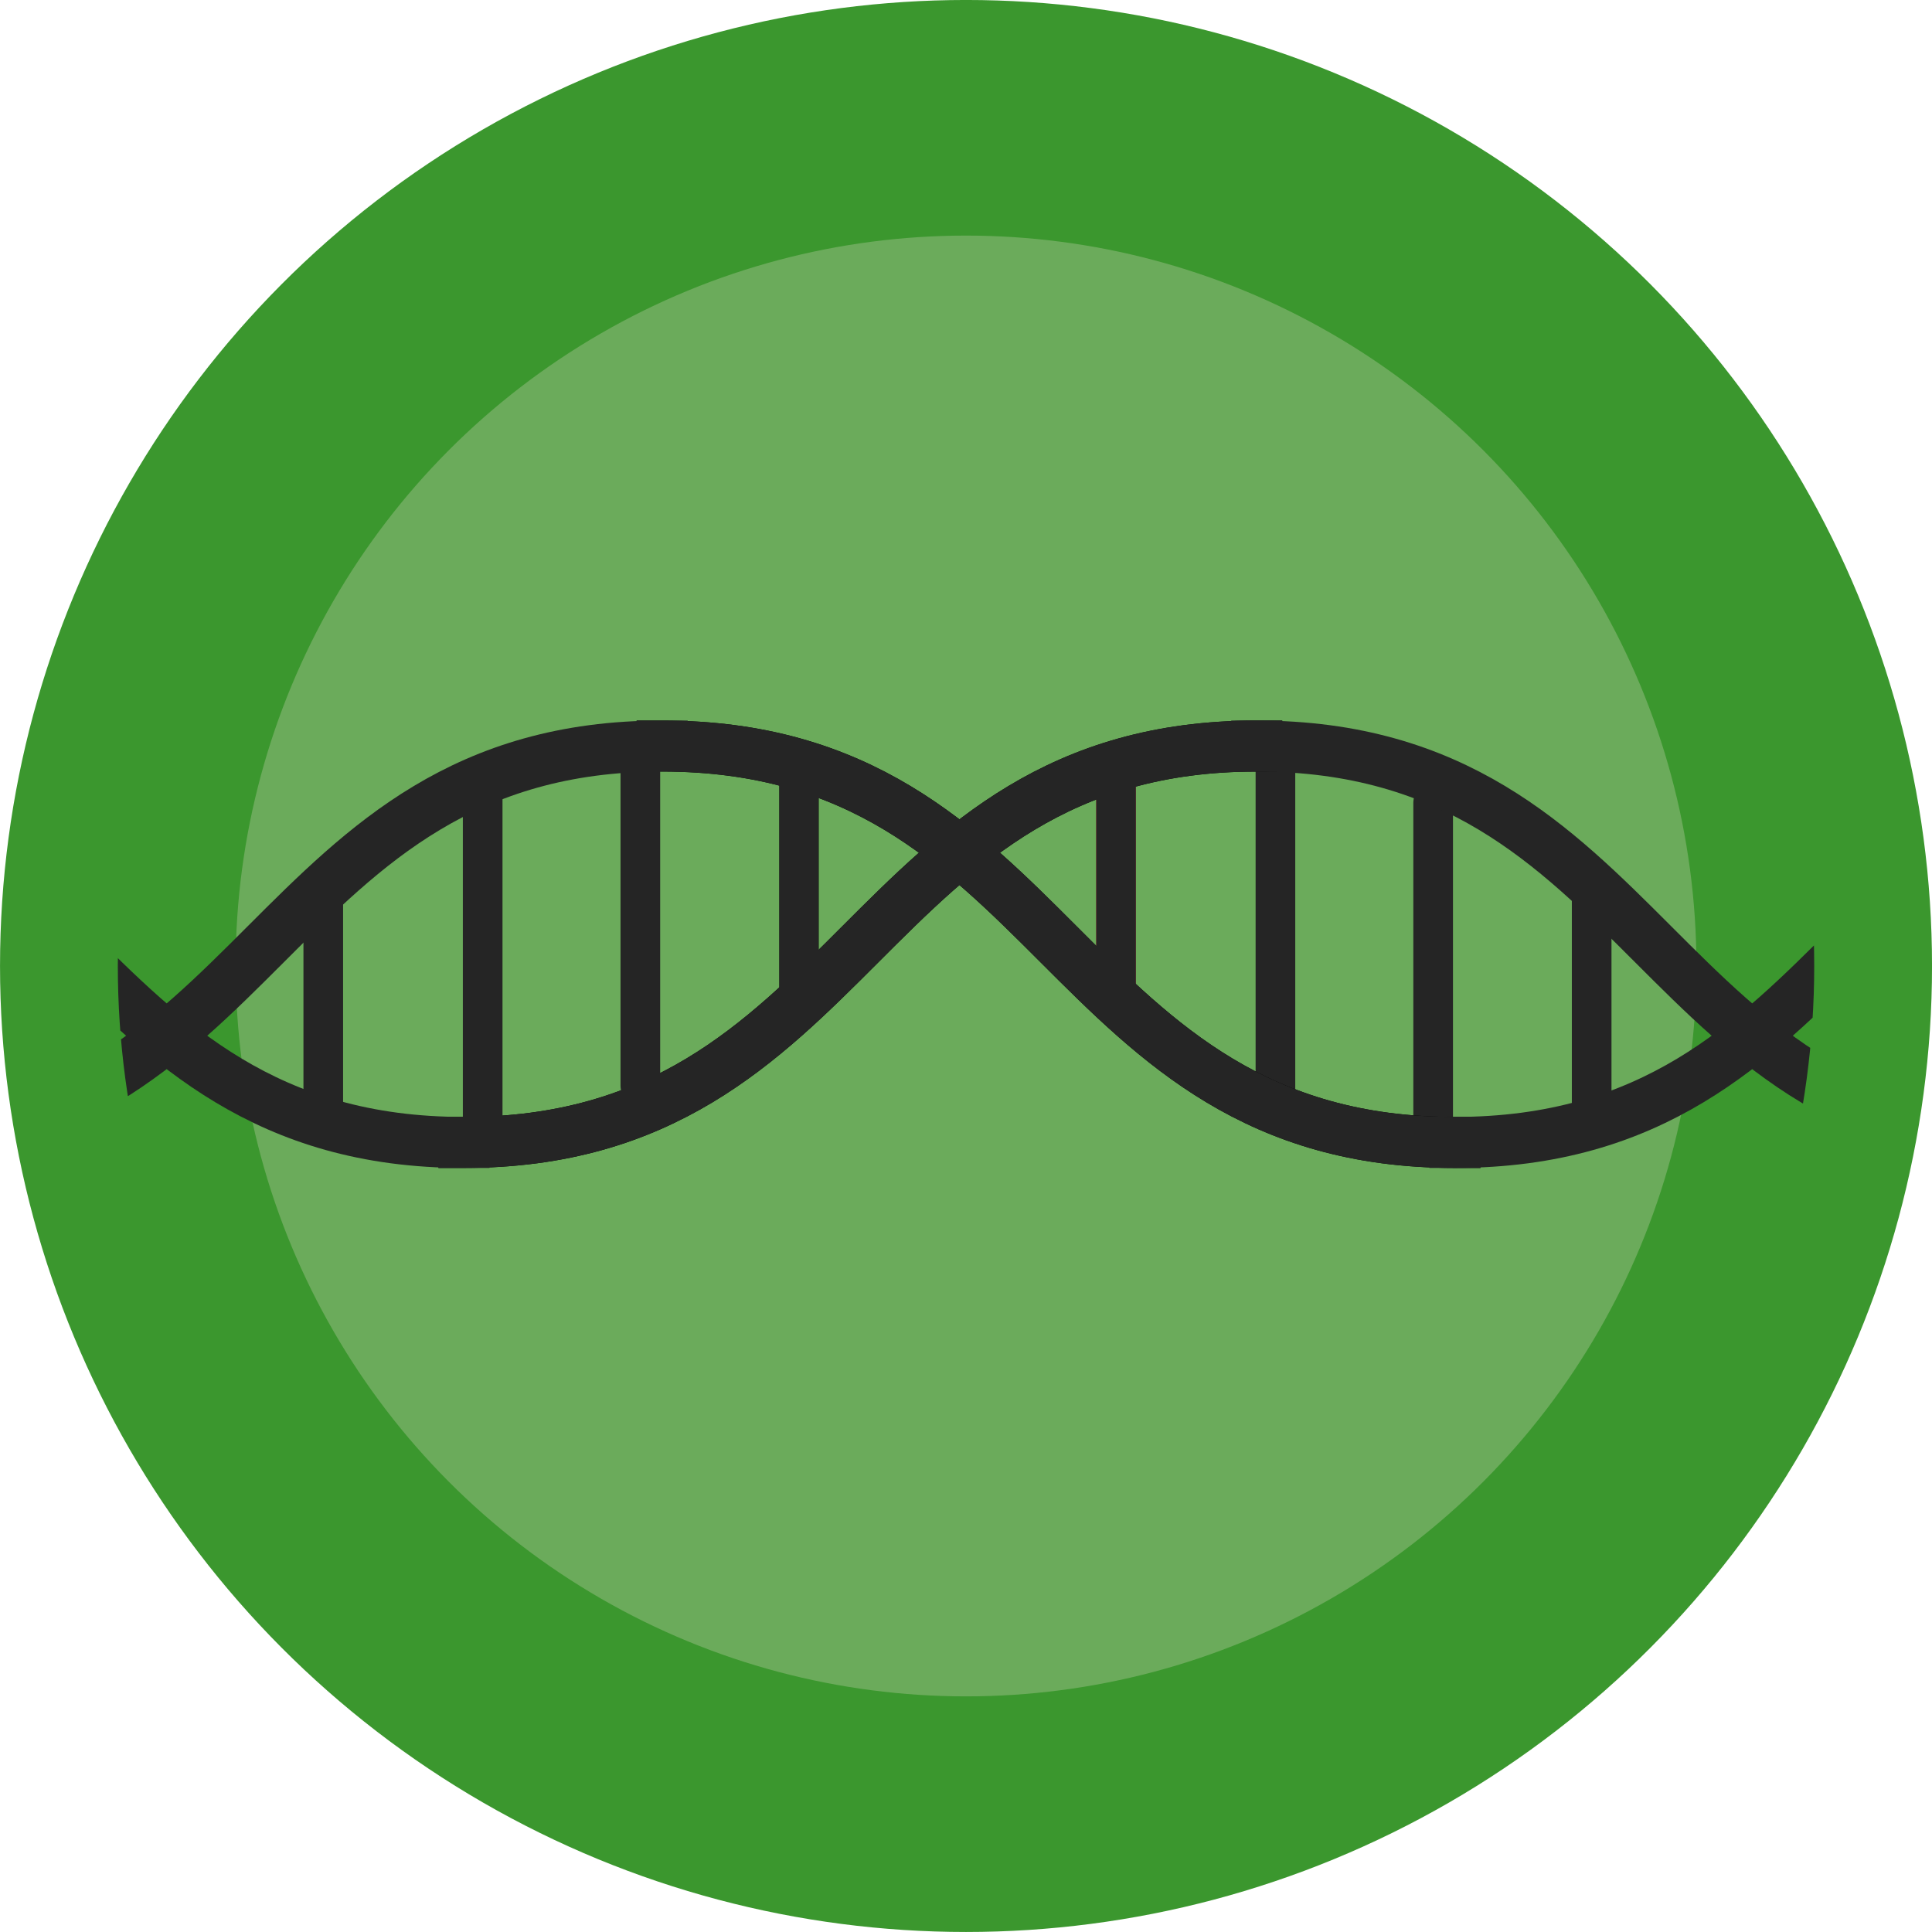 <svg xmlns="http://www.w3.org/2000/svg" width="48.921" height="48.921" viewBox="0 0 45.863 45.863"><defs><clipPath id="a"><circle cx="748.646" cy="849.039" r="20.135" fill="#aa7dc0" stroke="#945bb0" stroke-width="5.593"/></clipPath></defs><g transform="translate(-725.714 -826.108)"><circle cx="748.646" cy="849.039" r="20.135" fill="#6bab5b" stroke="#3b972e" stroke-width="5.593"/><g clip-path="url(#a)" fill="none"><path d="M755.991 852.312v-8.71" stroke="#252525" stroke-width=".941" stroke-linejoin="round"/><path d="M752.207 849.74v-5.44" stroke="#c93d39" stroke-width=".941" stroke-linecap="round" stroke-linejoin="round"/><path d="M744.68 844.94v4.506" stroke="#3b972e" stroke-width=".941" stroke-linecap="square" stroke-linejoin="round"/><path d="M771.026 847.307v5.439" stroke="#252525" stroke-width=".941" stroke-linecap="round" stroke-linejoin="round"/><path d="M763.498 852.106V847.6" stroke="#252525" stroke-width=".941" stroke-linecap="square" stroke-linejoin="round"/><path d="M759.735 853.252v-8.087" stroke="#252525" stroke-width=".941" stroke-linecap="round" stroke-linejoin="round"/><path d="M736.728 853.228c9.41 0 9.41-9.41 18.819-9.41M741.433 843.818c9.41 0 9.41 9.41 18.819 9.41" stroke="#000" stroke-width="1.211" stroke-linecap="square"/><path d="M755.547 843.818c9.41 0 9.41 9.41 18.819 9.41M760.252 853.228c9.41 0 9.41-9.41 18.819-9.41" stroke="#252525" stroke-width="1.211" stroke-linecap="square"/><path d="M737.172 844.734v8.71" stroke="#252525" stroke-width=".941" stroke-linejoin="round"/><path d="M733.388 847.307v5.439" stroke="#252525" stroke-width=".941" stroke-linecap="round" stroke-linejoin="round"/><path d="M725.86 852.106V847.6" stroke="#252525" stroke-width=".941" stroke-linecap="square" stroke-linejoin="round"/><path d="M752.207 849.74v-5.44" stroke="#252525" stroke-width=".941" stroke-linecap="round" stroke-linejoin="round"/><path d="M744.68 844.94v4.506" stroke="#252525" stroke-width=".941" stroke-linecap="square" stroke-linejoin="round"/><path d="M740.915 843.794v8.087" stroke="#252525" stroke-width=".941" stroke-linecap="round" stroke-linejoin="round"/><path d="M717.909 843.818c9.41 0 9.41 9.41 18.819 9.41M722.613 853.228c9.41 0 9.41-9.41 18.82-9.41M736.728 853.228c9.41 0 9.41-9.41 18.819-9.41M741.432 843.818c9.41 0 9.41 9.41 18.82 9.41" stroke="#252525" stroke-width="1.211" stroke-linecap="square"/></g></g></svg>